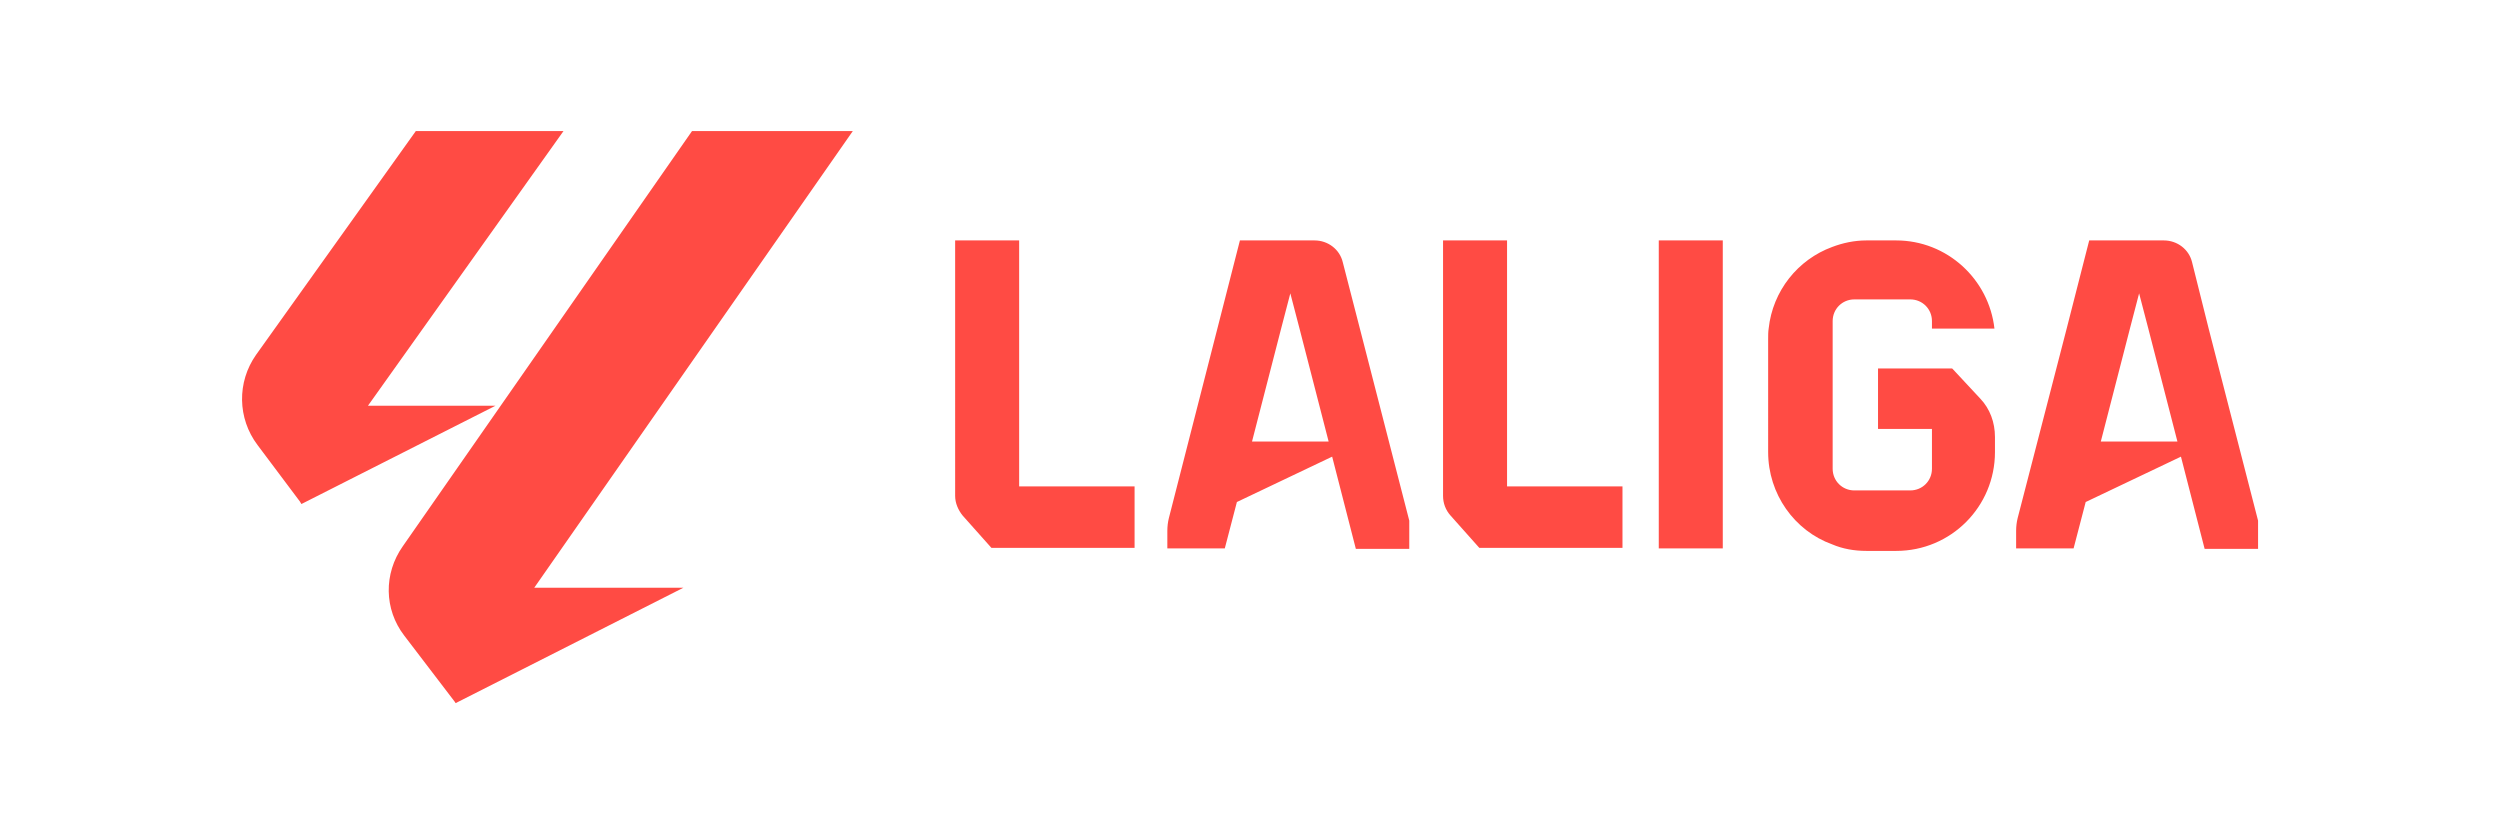 <?xml version="1.0" encoding="utf-8"?>
<!-- Generator: Adobe Illustrator 28.1.0, SVG Export Plug-In . SVG Version: 6.00 Build 0)  -->
<svg version="1.1" id="Layer_1" xmlns="http://www.w3.org/2000/svg" xmlns:xlink="http://www.w3.org/1999/xlink" x="0px" y="0px"
	 viewBox="0 0 496 165.6" style="enable-background:new 0 0 496 165.6;" xml:space="preserve">
<style type="text/css">
	.st0{fill:#FF4B44;}
</style>
<path class="st0" d="M225.1,96.4v12.3h-28.4l-5.7-6.4c-0.9-1.1-1.5-2.5-1.5-3.9V47.7h12.7v48.8H225.1z M321.9,96.4v12.3h-28.4
	l-5.7-6.4c-1-1.1-1.5-2.5-1.5-3.9V47.7h12.7v48.8H321.9z M329.1,47.7h12.7v61.1h-12.7V47.7z M269.8,65.2L266.4,52
	c-0.6-2.5-2.9-4.3-5.6-4.3H246l-4.5,17.6l-9.6,37.5c-0.2,0.8-0.3,1.7-0.3,2.5v3.5H243l2.4-9.2l18.9-9l4.7,18.3h10.6v-5.6L269.8,65.2
	L269.8,65.2z M248.4,87.6l5.8-22.5l1.8-6.9l1.8,6.9l5.8,22.5H248.4L248.4,87.6z M438.2,65.2L434.9,52c-0.6-2.5-2.9-4.3-5.6-4.3
	h-14.8l-4.5,17.6l-9.7,37.5c-0.2,0.8-0.3,1.7-0.3,2.5v3.5h11.4l2.4-9.2l18.9-9l4.7,18.3H448v-5.6L438.2,65.2L438.2,65.2z
	 M416.8,87.6l5.8-22.5l1.8-6.9l1.8,6.9l5.8,22.5H416.8z M395.8,86.7v3c0,10.8-8.7,19.6-19.6,19.6h-5.9c-2.4,0-4.7-0.4-6.8-1.3
	c-7.5-2.7-12.7-10-12.7-18.3V67.3c0-0.7,0-1.5,0.1-2.1c0.8-7.5,5.8-13.7,12.6-16.2c2.1-0.8,4.4-1.3,6.8-1.3h5.9
	c10.1,0,18.4,7.7,19.5,17.5h-12.4v-1.5c0-2.4-1.9-4.3-4.3-4.3h-11.1c-2.4,0-4.3,1.9-4.3,4.3v29.3c0,2.4,1.9,4.3,4.3,4.3H379
	c2.4,0,4.3-1.9,4.3-4.3v-7.9h-10.7V73.1h14.7l0.2,0.2l5.4,5.8C394.8,81.1,395.8,83.8,395.8,86.7L395.8,86.7z M73,80.5h25.3L59.8,100
	l-0.3-0.5l-8.4-11.2c-4-5.3-4.1-12.5-0.3-17.9L82.5,26h29.3L73,80.5L73,80.5z M106,116.6h29.6l-45.2,22.9l-0.2-0.3l-10-13.1
	c-4-5.2-4.1-12.3-0.3-17.7L137.3,26h31.9L106,116.6L106,116.6z"/>
</svg>
